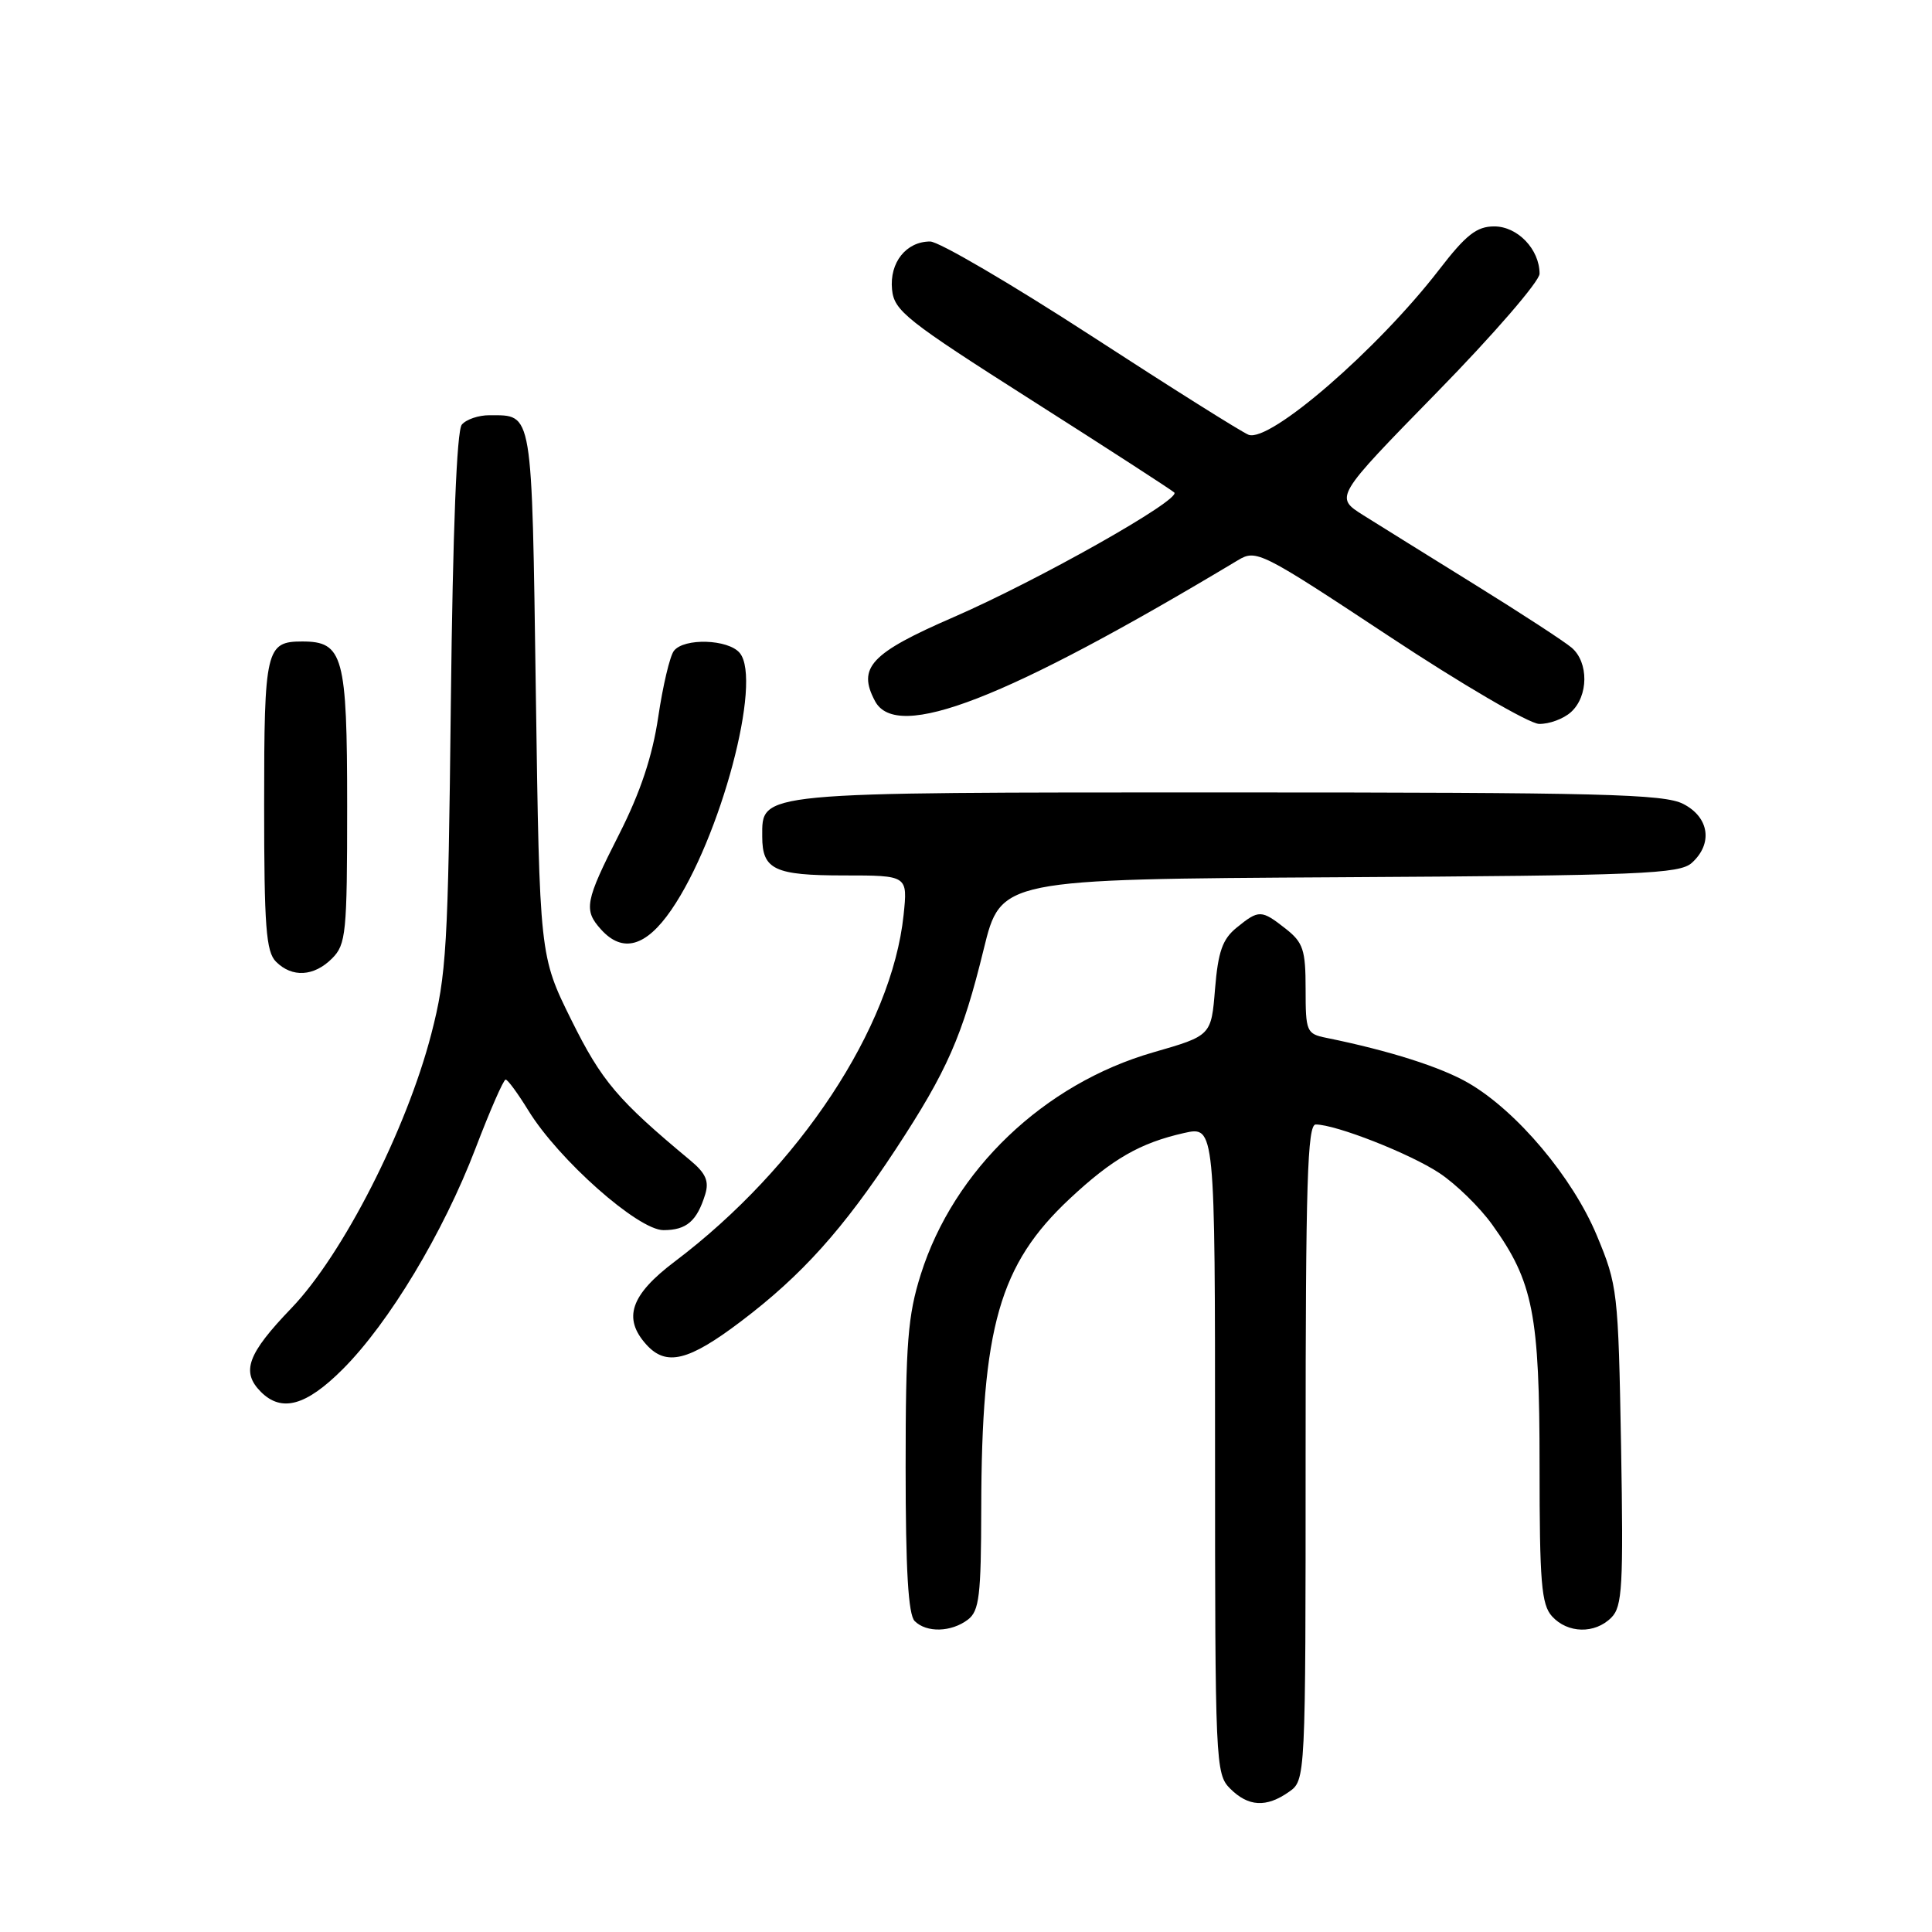 <?xml version="1.0" encoding="UTF-8" standalone="no"?>
<!DOCTYPE svg PUBLIC "-//W3C//DTD SVG 1.1//EN" "http://www.w3.org/Graphics/SVG/1.1/DTD/svg11.dtd" >
<svg xmlns="http://www.w3.org/2000/svg" xmlns:xlink="http://www.w3.org/1999/xlink" version="1.1" viewBox="0 0 256 256">
 <g >
 <path fill="currentColor"
d=" M 170.78 237.44 C 173.00 235.89 173.00 235.89 173.00 192.44 C 173.00 156.74 173.24 149.00 174.34 149.00 C 177.01 149.00 186.84 152.86 190.73 155.44 C 192.92 156.89 196.08 159.97 197.74 162.29 C 203.16 169.85 204.00 174.13 204.00 194.21 C 204.00 209.68 204.24 212.61 205.65 214.17 C 207.72 216.45 211.33 216.53 213.51 214.34 C 214.97 212.88 215.12 210.21 214.80 191.59 C 214.43 171.09 214.34 170.31 211.58 163.69 C 208.37 156.00 201.02 147.26 194.62 143.53 C 190.97 141.40 184.11 139.22 175.75 137.52 C 173.12 136.99 173.00 136.70 173.00 131.05 C 173.00 125.86 172.68 124.89 170.37 123.07 C 167.14 120.53 166.81 120.52 163.87 122.91 C 161.99 124.43 161.41 126.07 161.00 131.02 C 160.50 137.23 160.50 137.23 152.82 139.44 C 138.33 143.61 126.37 155.03 122.01 168.86 C 120.29 174.30 120.00 177.97 120.00 194.41 C 120.00 208.00 120.35 213.95 121.20 214.80 C 122.77 216.37 126.05 216.28 128.25 214.61 C 129.76 213.46 130.00 211.45 130.02 199.89 C 130.06 175.84 132.42 167.56 141.74 158.84 C 147.40 153.55 151.06 151.45 156.89 150.13 C 161.00 149.21 161.00 149.21 161.00 192.11 C 161.00 233.67 161.06 235.06 163.00 237.00 C 165.40 239.40 167.79 239.54 170.78 237.44 Z  M 45.41 181.43 C 51.55 175.29 58.73 163.35 63.00 152.19 C 64.92 147.16 66.72 143.04 67.00 143.05 C 67.28 143.05 68.62 144.89 70.00 147.13 C 74.00 153.66 84.55 163.00 87.91 163.00 C 90.97 163.00 92.35 161.81 93.45 158.24 C 93.98 156.50 93.51 155.45 91.45 153.74 C 81.84 145.75 79.73 143.26 75.72 135.18 C 71.50 126.66 71.50 126.66 71.00 91.79 C 70.46 53.95 70.64 55.05 64.87 55.02 C 63.43 55.01 61.77 55.57 61.19 56.27 C 60.52 57.08 60.00 70.23 59.74 93.02 C 59.38 125.57 59.17 129.20 57.15 137.00 C 53.86 149.71 45.42 166.26 38.60 173.35 C 32.78 179.41 31.92 181.77 34.57 184.43 C 37.32 187.18 40.56 186.28 45.41 181.43 Z  M 98.18 175.09 C 106.22 169.01 111.72 162.89 118.69 152.28 C 125.50 141.91 127.53 137.30 130.35 125.76 C 132.62 116.50 132.62 116.50 177.49 116.24 C 217.50 116.01 222.56 115.80 224.18 114.33 C 226.99 111.79 226.49 108.30 223.05 106.53 C 220.51 105.21 212.20 105.00 162.77 105.00 C 99.81 105.00 101.00 104.89 101.00 110.86 C 101.00 115.23 102.62 116.00 111.84 116.00 C 120.28 116.00 120.28 116.00 119.73 121.25 C 118.17 136.14 105.91 154.70 89.41 167.16 C 83.55 171.58 82.49 174.68 85.65 178.17 C 88.28 181.08 91.24 180.35 98.18 175.09 Z  M 44.00 127.00 C 45.85 125.15 46.00 123.67 46.00 106.83 C 46.00 86.89 45.48 85.00 40.05 85.00 C 35.24 85.00 35.00 86.02 35.00 106.63 C 35.00 122.78 35.25 126.11 36.57 127.43 C 38.71 129.57 41.60 129.40 44.00 127.00 Z  M 88.95 120.57 C 95.48 111.08 101.05 90.17 98.02 86.52 C 96.50 84.69 90.62 84.50 89.29 86.25 C 88.76 86.94 87.83 90.88 87.22 95.00 C 86.45 100.20 84.87 104.95 82.06 110.50 C 77.51 119.46 77.30 120.57 79.65 123.17 C 82.50 126.32 85.59 125.46 88.95 120.57 Z  M 208.17 94.35 C 210.49 92.25 210.53 87.76 208.25 85.82 C 207.29 85.00 201.55 81.26 195.50 77.51 C 189.45 73.76 182.77 69.60 180.66 68.28 C 176.83 65.87 176.83 65.87 190.41 51.98 C 197.89 44.34 204.00 37.27 204.00 36.27 C 204.00 33.04 201.09 30.00 198.00 30.00 C 195.67 30.00 194.26 31.10 190.68 35.75 C 182.53 46.31 168.24 58.69 165.44 57.61 C 164.57 57.28 155.19 51.38 144.60 44.50 C 134.01 37.63 124.40 32.00 123.25 32.00 C 120.07 32.00 117.85 34.79 118.20 38.35 C 118.47 41.19 120.05 42.44 136.76 53.07 C 146.81 59.46 155.28 64.95 155.60 65.26 C 156.53 66.20 137.62 76.87 126.39 81.76 C 115.35 86.55 113.57 88.46 115.95 92.91 C 118.84 98.30 133.27 92.69 164.02 74.24 C 166.46 72.77 167.02 73.05 184.02 84.28 C 193.63 90.64 202.59 95.87 203.92 95.92 C 205.25 95.96 207.17 95.26 208.17 94.35 Z "/>
</g>
</svg>